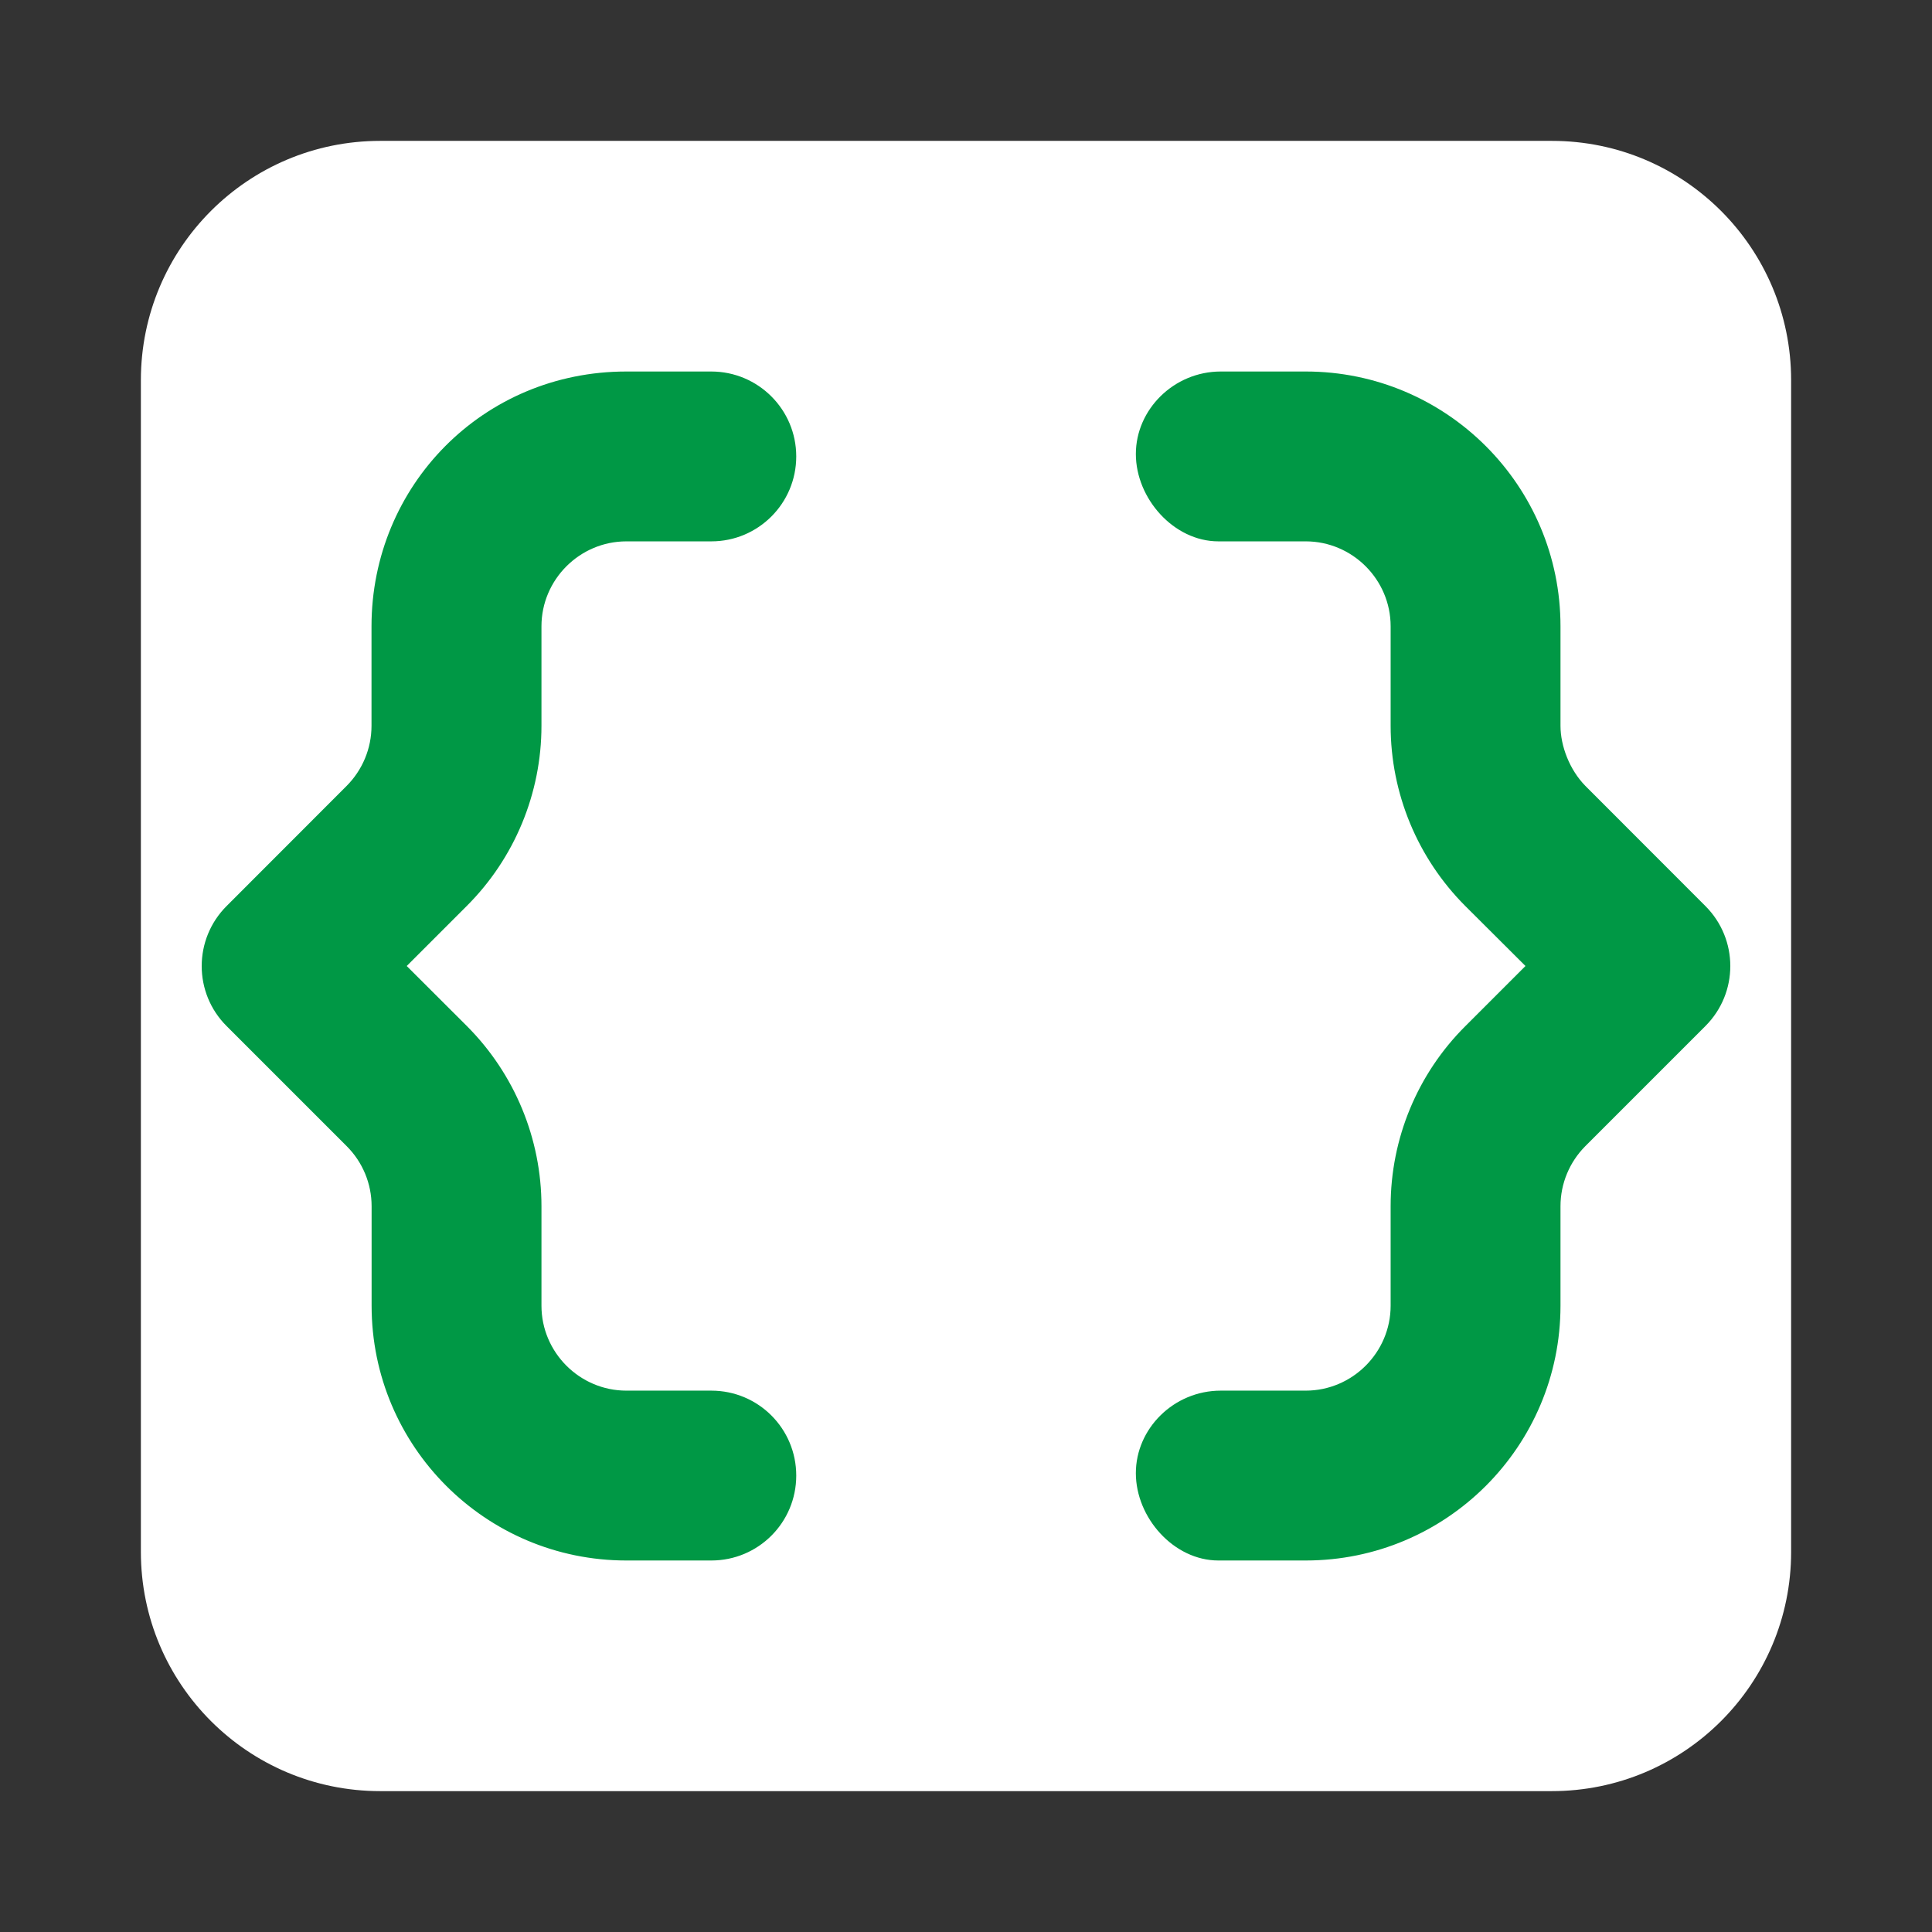 <?xml version="1.0" encoding="utf-8"?>
<svg version="1.1" id="Ebene_1" xmlns="http://www.w3.org/2000/svg" xmlns:xlink="http://www.w3.org/1999/xlink" x="0px" y="0px"
	 viewBox="0 0 192 192" style="enable-background:new 0 0 192 192;" xml:space="preserve">
<rect x="0" y="0" width="192" height="192" fill="#333333" stroke="none"/>
<style type="text/css">
	.st0{fill:#FFFFFF;}
	.st1{fill:#009845;}
</style>
<path class="st0" d="M154.22,178H37.78C24.64,178,14,167.36,14,154.22V37.78C14,24.64,24.64,14,37.78,14h116.45
	C167.36,14,178,24.64,178,37.78v116.45C178,167.36,167.36,178,154.22,178z"/>
<path class="st1" d="M70.68,36.92h-8.44c-14.22,0-25.32,11.34-25.32,25.32v9.89c0,2.24-0.89,4.38-2.47,5.97L22.52,90.04
	c-3.3,3.3-3.3,8.64,0,11.93l11.94,11.94c1.58,1.58,2.47,3.72,2.47,5.96v9.89c0,13.98,11.34,25.32,25.32,25.32h8.44
	c4.67,0,8.44-3.77,8.44-8.44c0-4.67-3.77-8.44-8.44-8.44h-8.44c-4.64,0-8.44-3.8-8.44-8.44v-9.89c0-6.71-2.67-13.15-7.41-17.9
	L40.42,96l5.97-5.97c4.75-4.74,7.42-11.2,7.42-17.9v-9.89c0-4.64,3.8-8.44,8.44-8.44h8.44c4.67,0,8.44-3.78,8.44-8.44
	S75.35,36.92,70.68,36.92z M169.48,90.04L157.55,78.1c-1.57-1.6-2.47-3.97-2.47-5.97v-9.89c0-13.98-11.34-25.32-25.32-25.32h-8.44
	c-4.67,0-8.44,3.78-8.44,8.2s3.77,8.68,8.2,8.68h8.68c4.64,0,8.44,3.8,8.44,8.44v9.89c0,6.71,2.67,13.15,7.41,17.9L151.6,96
	l-5.97,5.97c-4.76,4.74-7.43,11.17-7.43,17.9v9.89c0,4.64-3.8,8.44-8.44,8.44h-8.44c-4.67,0-8.44,3.77-8.44,8.2s3.77,8.68,8.2,8.68
	h8.68c13.98,0,25.32-11.34,25.32-25.32v-9.89c0-2.24,0.89-4.38,2.47-5.97l11.94-11.94C172.78,98.66,172.78,93.34,169.48,90.04z"/>
</svg>